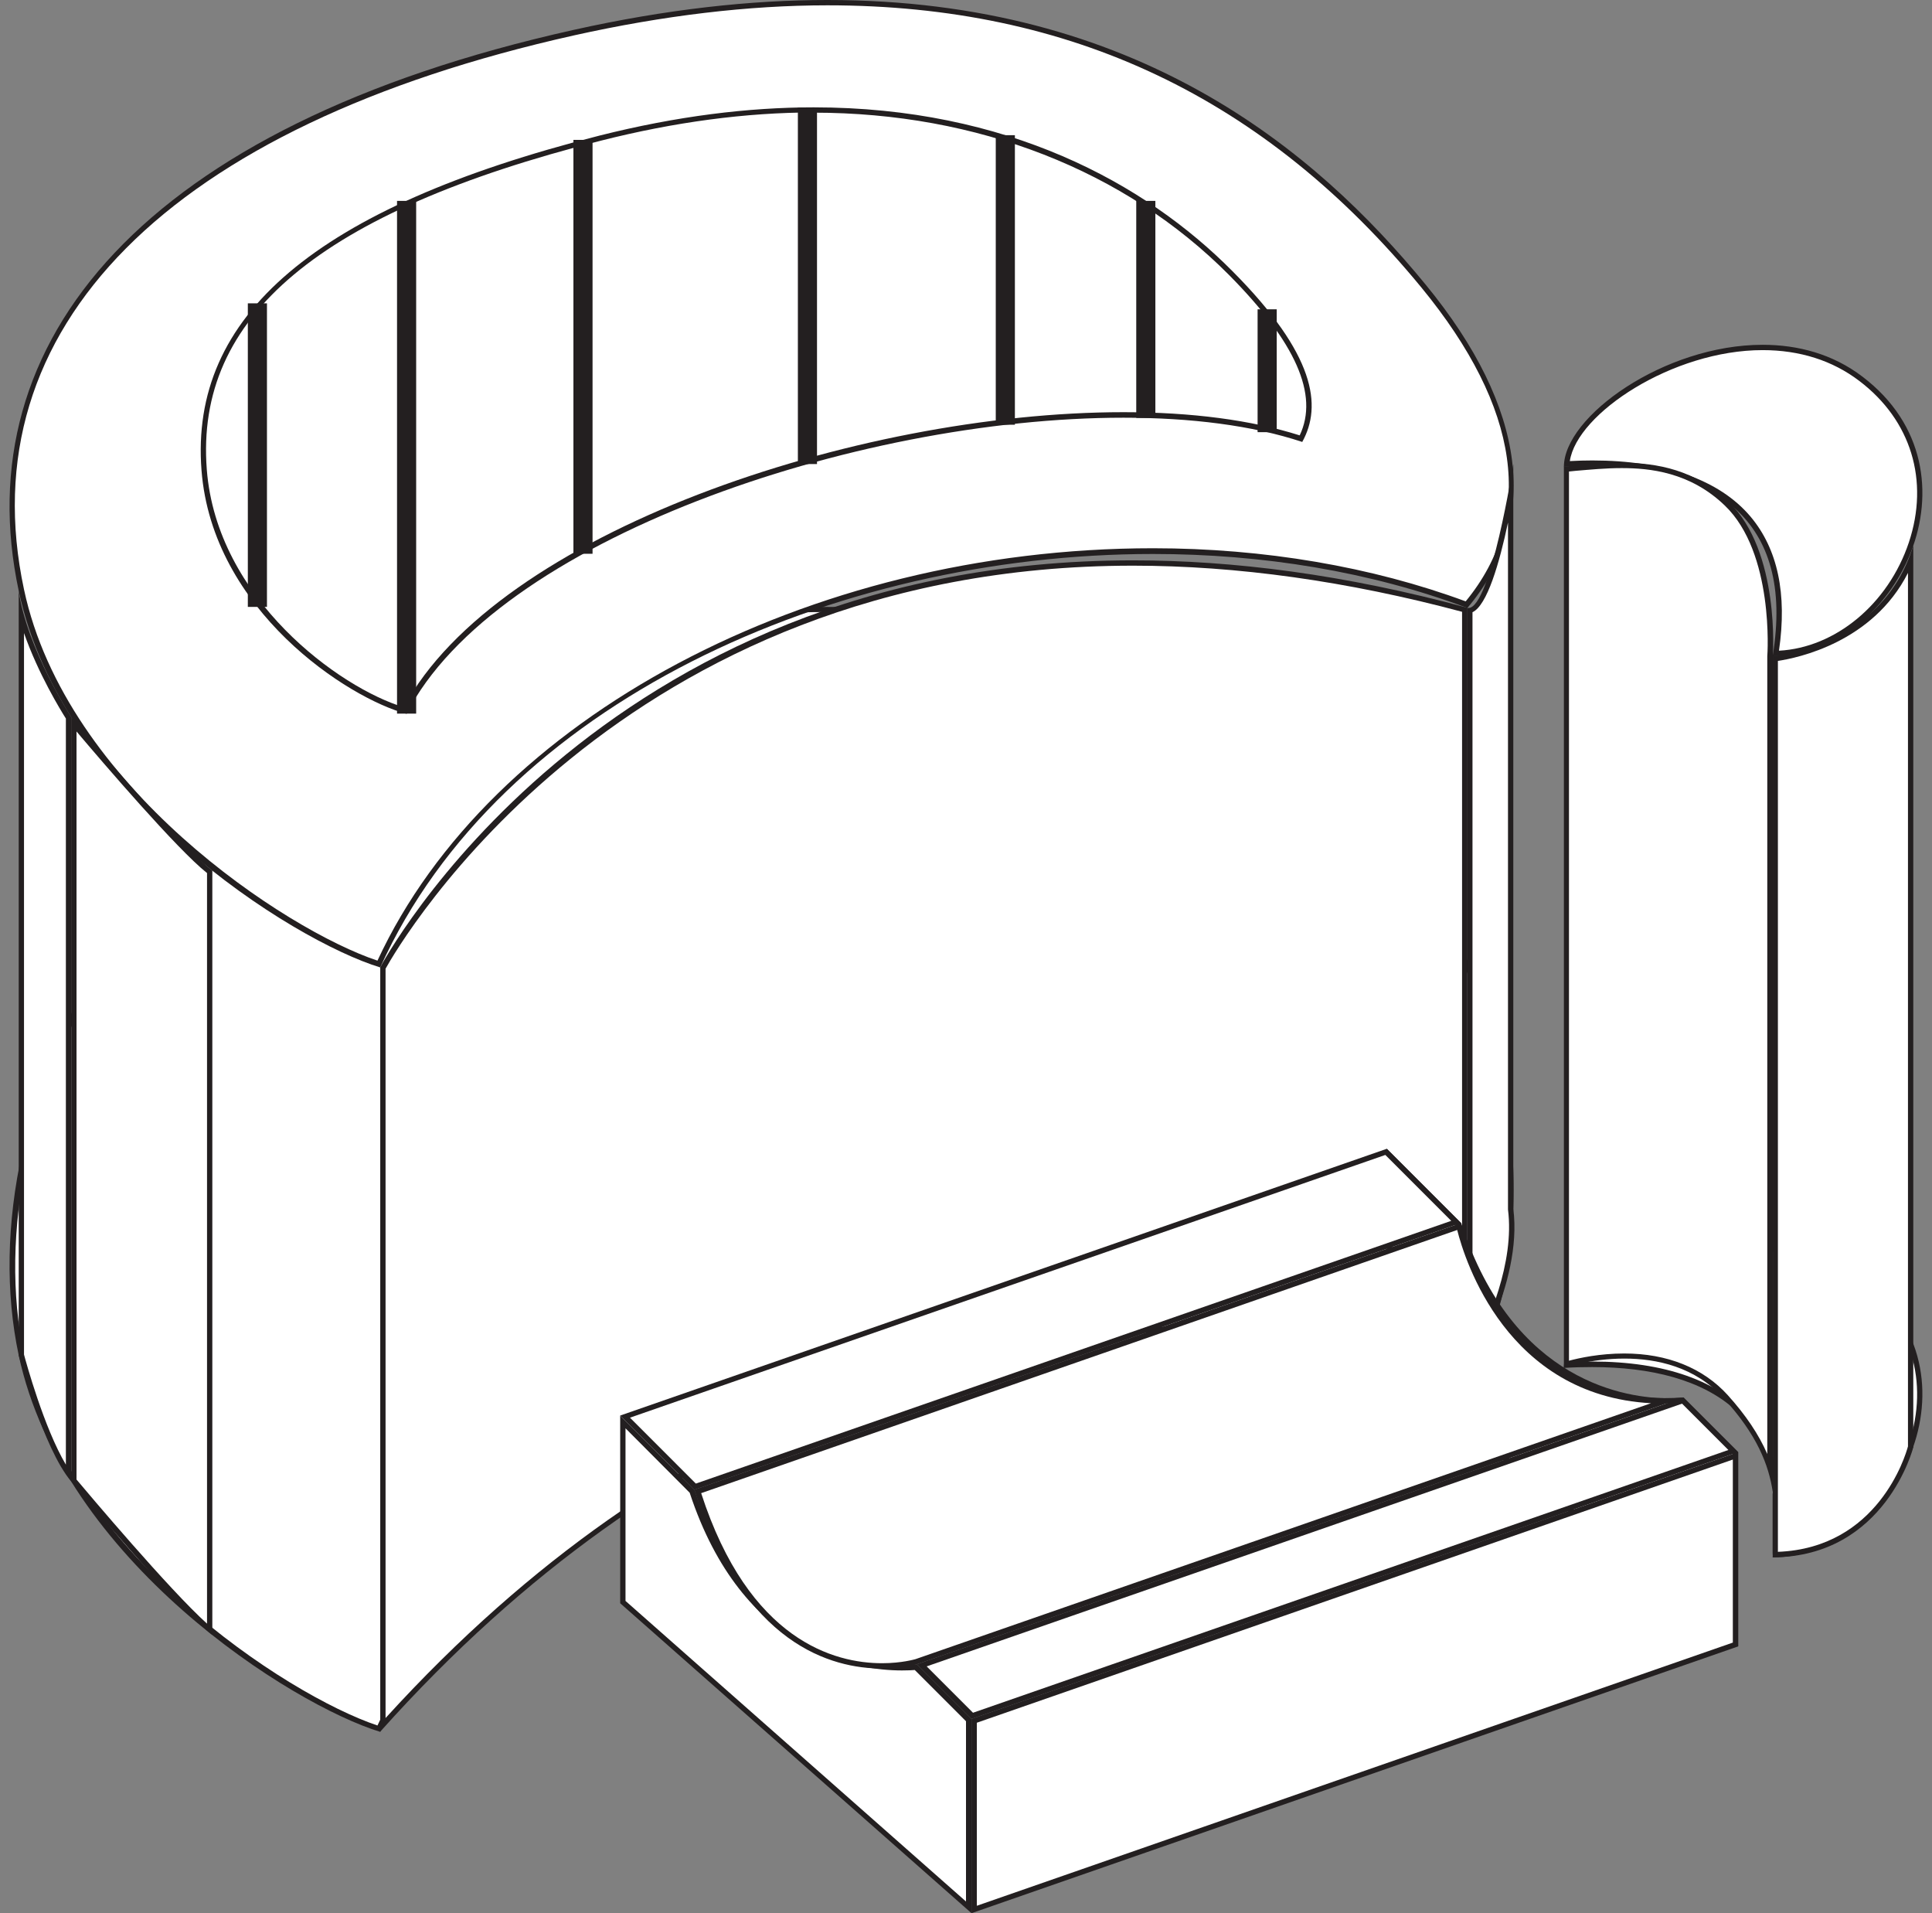 <svg width="101" height="100" viewBox="0 0 101 100" fill="none" xmlns="http://www.w3.org/2000/svg">
<rect x="0" y="0" width="101" height="100" fill="#808080" stroke="none"/>
<g clip-path="url(#clip0_212_361)">
<path d="M19.811 90.345C15.678 89.023 3.478 81.856 1.122 70.801C-1.522 58.423 7.056 38.545 30.011 33.423C34.667 32.39 39.123 31.856 43.267 31.856C56.045 31.856 66.234 36.701 74.422 46.668C79.722 53.112 80.278 67.134 76.678 71.556C71.778 69.723 66.111 68.756 60.289 68.756C42.245 68.756 25.622 77.634 19.811 90.345Z" fill="white"/>
<path d="M43.255 31.723V32C55.989 32 66.144 36.823 74.311 46.756C79.544 53.123 80.133 66.923 76.622 71.4C71.733 69.589 66.078 68.634 60.278 68.634C42.244 68.634 25.622 77.489 19.733 90.189C14.989 88.6 3.444 81.089 1.255 70.778C-1.378 58.456 7.167 38.667 30.033 33.556C34.678 32.523 39.122 31.989 43.255 31.989V31.723ZM43.255 31.723C39.267 31.723 34.844 32.2 29.967 33.289C7.467 38.312 -1.8 57.8 0.978 70.834C3.267 81.578 15.267 89.112 19.878 90.523C26.122 76.7 43.578 68.912 60.278 68.912C66 68.912 71.644 69.834 76.711 71.734C80.522 67.234 79.856 53.078 74.522 46.589C68.744 39.545 59.4 31.723 43.255 31.723Z" fill="#231F20"/>
<path d="M19.812 50.389C15.678 49.067 3.478 41.889 1.123 30.845C-1.811 17.078 8.712 6.456 30.012 1.7C34.667 0.667 39.123 0.134 43.267 0.134C56.045 0.134 66.234 4.978 74.423 14.945C79.589 21.234 80.389 27.145 76.678 31.601C71.778 29.767 66.112 28.8 60.289 28.8C42.245 28.8 25.623 37.678 19.812 50.389Z" fill="white"/>
<path d="M43.255 0.278C55.989 0.278 66.144 5.1 74.311 15.033C79.478 21.322 80.278 26.989 76.622 31.433C71.722 29.622 66.078 28.656 60.278 28.656C42.244 28.656 25.622 37.511 19.733 50.211C14.989 48.633 3.455 41.122 1.255 30.811C-1.667 17.133 8.822 6.578 30.033 1.844C34.678 0.811 39.122 0.278 43.255 0.278ZM43.255 0C39.267 0 34.844 0.478 29.967 1.567C7.467 6.589 -1.8 17.833 0.978 30.878C3.267 41.622 15.267 49.156 19.878 50.567C26.122 36.744 43.578 28.956 60.278 28.956C66 28.956 71.644 29.878 76.711 31.778C80.522 27.278 79.856 21.356 74.522 14.867C68.744 7.822 59.4 0 43.255 0Z" fill="#231F20"/>
<path d="M21.178 37.145C17.823 36.189 11.201 31.467 10.667 24.567C10.045 16.478 16.612 10.978 31.356 7.233C35.223 6.256 38.978 5.756 42.523 5.756C51.134 5.756 58.878 8.778 64.334 14.278C67.934 17.9 69.134 20.733 68.012 22.933C65.467 22.111 62.345 21.7 58.734 21.7C44.745 21.689 25.934 28.022 21.178 37.145Z" fill="white"/>
<path d="M42.534 5.611V5.889C51.1 5.889 58.811 8.9 64.245 14.367C67.734 17.889 68.956 20.633 67.945 22.756C65.411 21.956 62.311 21.544 58.734 21.544C44.756 21.544 25.978 27.867 21.111 36.967C17.756 35.956 11.334 31.311 10.811 24.544C10.189 16.544 16.734 11.078 31.4 7.356C35.256 6.378 39 5.878 42.534 5.878V5.611ZM42.534 5.611C39.123 5.611 35.389 6.067 31.334 7.089C16.456 10.867 9.911 16.533 10.534 24.578C11.1 31.911 18.2 36.5 21.256 37.311C25.856 28.278 44.678 21.833 58.734 21.833C62.245 21.833 65.467 22.233 68.078 23.1C69.123 21.211 68.767 18.533 64.434 14.178C59.856 9.556 52.611 5.611 42.534 5.611Z" fill="#231F20"/>
<path d="M20.023 50.556C20.122 50.411 31.5 29.433 59.234 29.433C64.711 29.433 70.545 30.256 76.567 31.878V71.533C75.522 71.167 70.234 69.456 62.7 69.456C51.734 69.456 35.456 73.056 20.023 90.167V50.556Z" fill="white"/>
<path d="M59.233 29.567C64.667 29.567 70.456 30.378 76.433 31.978V71.333C75.034 70.867 69.889 69.311 62.7 69.311C51.767 69.311 35.556 72.878 20.156 89.8V50.633C20.845 49.389 32.322 29.567 59.233 29.567ZM59.233 29.289C31.089 29.289 19.878 50.556 19.878 50.556V90.511C35.278 73.289 51.533 69.578 62.7 69.578C71.167 69.578 76.711 71.722 76.711 71.722V31.767C70.278 30.022 64.467 29.289 59.233 29.289Z" fill="#231F20"/>
<path d="M10.967 85.166C9.023 83.544 3.89 77.411 3.834 77.344L3.867 37.855C4.967 39.166 9.356 44.322 10.967 45.566V85.166Z" fill="white"/>
<path d="M4 38.233C5.378 39.866 9.267 44.4 10.823 45.633V84.866C8.878 83.122 4.578 78.022 4 77.333V38.233ZM3.723 37.477V77.433C3.723 77.433 9.323 84.133 11.1 85.455V45.5C9.345 44.189 3.723 37.477 3.723 37.477Z" fill="#231F20"/>
<path d="M3.589 77.023C2.256 75.112 1.134 70.845 1.111 70.801V32.19C1.856 34.856 3.578 37.523 3.6 37.556L3.589 77.023Z" fill="white"/>
<path d="M1.255 33.089C2 35.222 3.189 37.156 3.444 37.556V76.556C2.3 74.633 1.355 71.178 1.255 70.8V33.089ZM0.978 30.878V70.834C0.978 70.834 2.244 75.689 3.722 77.433V37.478C3.722 37.478 1.4 33.889 0.978 30.878Z" fill="#231F20"/>
<path d="M76.845 31.867C77.778 31.489 78.567 28.056 78.978 25.878V63.189C79.389 66.367 77.545 70 76.845 71.222V31.867Z" fill="white"/>
<path d="M78.834 27.311V63.222C79.189 66.011 77.778 69.167 76.978 70.678V32C77.745 31.645 78.389 29.422 78.834 27.311ZM79.111 24.256C79.111 24.256 77.933 31.778 76.767 31.778C76.745 31.778 76.722 31.778 76.7 31.767V71.722C76.7 71.722 79.622 67.134 79.111 63.178V24.256Z" fill="#231F20"/>
<path d="M21.256 37.3V10.5" stroke="#231F20" stroke-miterlimit="10"/>
<path d="M13.456 31.722V15.855" stroke="#231F20" stroke-miterlimit="10"/>
<path d="M30.477 28.945V7.312" stroke="#231F20" stroke-miterlimit="10"/>
<path d="M42.211 24.255V5.622" stroke="#231F20" stroke-miterlimit="10"/>
<path d="M52.556 22.2V7.066" stroke="#231F20" stroke-miterlimit="10"/>
<path d="M59.9 21.844V10.5" stroke="#231F20" stroke-miterlimit="10"/>
<path d="M66.244 16.167V22.589" stroke="#231F20" stroke-miterlimit="10"/>
<path d="M92.834 34.156C93.3 31.156 92.823 28.778 91.4 27.089C89.8 25.2 86.978 24.201 83.234 24.201C82.8 24.201 82.356 24.212 81.9 24.245C82.1 21.678 87.289 18.156 92.145 18.156C94.123 18.156 95.856 18.712 97.289 19.789C100.045 21.878 101.034 25.089 99.923 28.389C98.8 31.734 95.9 34.078 92.834 34.156Z" fill="white"/>
<path d="M92.145 18.3C94.089 18.3 95.8 18.844 97.2 19.911C99.911 21.967 100.867 25.122 99.789 28.356C98.711 31.578 95.945 33.856 93 34.011C93.434 31.044 92.934 28.689 91.511 27C89.889 25.078 87.022 24.067 83.245 24.067C82.867 24.067 82.467 24.078 82.067 24.1C82.434 21.611 87.445 18.3 92.145 18.3ZM92.145 18.022C87.011 18.022 81.756 21.767 81.756 24.4C82.256 24.367 82.756 24.356 83.234 24.356C89.389 24.356 93.889 27.011 92.667 34.3C99.123 34.3 103.923 24.667 97.367 19.689C95.811 18.5 93.989 18.022 92.145 18.022Z" fill="#231F20"/>
<path d="M92.834 81.256C93.3 78.256 92.823 75.878 91.4 74.189C89.8 72.3 86.978 71.3 83.234 71.3C82.8 71.3 82.356 71.311 81.9 71.344C82.1 68.778 87.289 65.256 92.145 65.256C94.123 65.256 95.856 65.811 97.289 66.889C100.045 68.978 101.034 72.189 99.923 75.489C98.8 78.833 95.9 81.178 92.834 81.256Z" fill="white"/>
<path d="M92.145 65.4C94.089 65.4 95.8 65.944 97.2 67.011C99.911 69.066 100.867 72.222 99.789 75.455C98.711 78.677 95.945 80.955 93 81.111C93.434 78.144 92.934 75.788 91.511 74.1C89.889 72.177 87.022 71.166 83.245 71.166C82.867 71.166 82.467 71.177 82.067 71.2C82.434 68.711 87.445 65.4 92.145 65.4ZM92.145 65.122C87.011 65.122 81.756 68.866 81.756 71.5C82.256 71.466 82.756 71.455 83.234 71.455C89.389 71.455 93.889 74.111 92.667 81.4C99.123 81.4 103.923 71.766 97.367 66.788C95.811 65.6 93.989 65.122 92.145 65.122Z" fill="#231F20"/>
<path d="M92.534 76.767C92.134 75.5 91.379 74.289 90.223 73.011C88.956 71.623 87.123 70.878 84.912 70.878C83.49 70.878 82.323 71.178 81.89 71.3V24.523L82.356 24.478C83.134 24.4 83.934 24.334 84.778 24.334C86.245 24.334 88.401 24.545 90.267 26.323C92.901 28.845 92.545 34.234 92.534 34.289V76.767Z" fill="white"/>
<path d="M84.778 24.467C86.222 24.467 88.345 24.667 90.167 26.422C92.756 28.9 92.4 34.222 92.389 34.3V76C91.945 74.978 91.267 73.967 90.323 72.922C89.034 71.5 87.156 70.745 84.911 70.745C83.634 70.745 82.567 70.978 82.022 71.123V24.645L82.356 24.611C83.145 24.545 83.934 24.467 84.778 24.467ZM84.778 24.189C83.7 24.189 82.678 24.311 81.756 24.389V71.489C81.756 71.489 83.145 71.011 84.922 71.011C86.6 71.011 88.623 71.434 90.123 73.1C91.845 74.989 92.467 76.556 92.678 78V34.3C92.678 34.3 93.078 28.823 90.367 26.223C88.634 24.567 86.645 24.189 84.778 24.189ZM92.667 78.011V81.4C92.711 80.267 92.834 79.167 92.667 78.011Z" fill="#231F20"/>
<path d="M92.811 34.422C93.634 34.322 98.134 33.556 99.878 29.311V75.645C99.867 75.667 98.412 81.133 92.811 81.256V34.422Z" fill="white"/>
<path d="M99.744 29.945V75.6C99.611 76.1 98.167 80.912 92.944 81.112V34.545C93.978 34.389 97.9 33.578 99.744 29.945ZM100.022 28.512C98.411 33.834 92.678 34.3 92.678 34.3V81.4C98.578 81.367 100.022 75.645 100.022 75.645V28.512Z" fill="#231F20"/>
<path d="M32.566 83.734V74.322L36.211 77.967C38.9 86.267 44.766 87.167 47.166 87.167C47.522 87.167 47.766 87.145 47.889 87.133L50.7 89.945L50.655 99.7L32.566 83.734Z" fill="white"/>
<path d="M32.7 74.656L36.055 78.023C38.811 86.4 44.733 87.312 47.155 87.312C47.455 87.312 47.688 87.3 47.822 87.289L50.5 89.967V99.389L32.7 83.678V74.656ZM32.422 73.989V83.8L50.788 100V89.845L47.933 86.989C47.933 86.989 47.644 87.034 47.166 87.034C45.033 87.034 39.033 86.256 36.311 77.878L32.422 73.989Z" fill="#231F20"/>
<path d="M72.634 71.411V60.378L76.278 64.022C78.967 72.322 84.834 73.222 87.234 73.222C87.589 73.222 87.834 73.2 87.956 73.189L90.767 76L90.723 85.767L72.634 71.411Z" fill="white"/>
<path d="M72.778 60.712L76.133 64.067C78.889 72.445 84.811 73.356 87.233 73.356C87.533 73.356 87.767 73.345 87.9 73.334L90.578 76.012V85.478L72.778 71.345V60.712ZM72.5 60.045V71.478L90.867 86.056V75.9L88.011 73.045C88.011 73.045 87.722 73.089 87.244 73.089C85.111 73.089 79.111 72.312 76.389 63.934L72.5 60.045Z" fill="#231F20"/>
<path d="M50.933 89.945L90.722 76.1V85.956L50.933 99.8V89.945Z" fill="white"/>
<path d="M90.588 76.289V85.856L51.066 99.612V90.045L90.588 76.289ZM90.866 75.9L50.788 89.845V100L90.866 86.056V75.9Z" fill="#231F20"/>
<path d="M48.188 87.045L87.966 73.2L90.611 75.845L50.822 89.678L48.188 87.045Z" fill="white"/>
<path d="M87.933 73.367L90.355 75.789L50.866 89.523L48.444 87.1L87.933 73.367ZM88.01 73.045L47.933 86.989L50.788 89.845L90.866 75.9L88.01 73.045Z" fill="#231F20"/>
<path d="M32.678 74.045L72.456 60.2L76.122 63.867L36.344 77.711L32.678 74.045Z" fill="white"/>
<path d="M72.422 60.367L75.866 63.812L36.377 77.545L32.933 74.1L72.422 60.367ZM72.5 60.045L32.422 73.989L36.3 77.867L76.377 63.923L72.5 60.045Z" fill="#231F20"/>
<path d="M46.1 87.078C43.578 87.078 38.989 85.889 36.477 77.956L76.278 64.111C76.555 65.333 78.722 73.222 87 73.222C87.022 73.222 87.055 73.222 87.078 73.222L47.889 86.856C47.889 86.856 47.178 87.078 46.1 87.078Z" fill="white"/>
<path d="M76.178 64.289C76.578 65.878 78.778 72.934 86.311 73.345L47.855 86.723C47.844 86.723 47.155 86.934 46.111 86.934C43.644 86.934 39.155 85.767 36.655 78.045L76.178 64.289ZM76.378 63.923L36.3 77.867C38.833 85.989 43.511 87.212 46.1 87.212C47.211 87.212 47.933 86.989 47.933 86.989L88.011 73.045C87.666 73.067 87.333 73.078 87.011 73.078C78.078 73.078 76.378 63.923 76.378 63.923Z" fill="#231F20"/>
</g>
<defs>
<clipPath id="clip0_212_361">
<rect width="100" height="100" fill="white" transform="translate(0.5)"/>
</clipPath>
</defs>
</svg>

